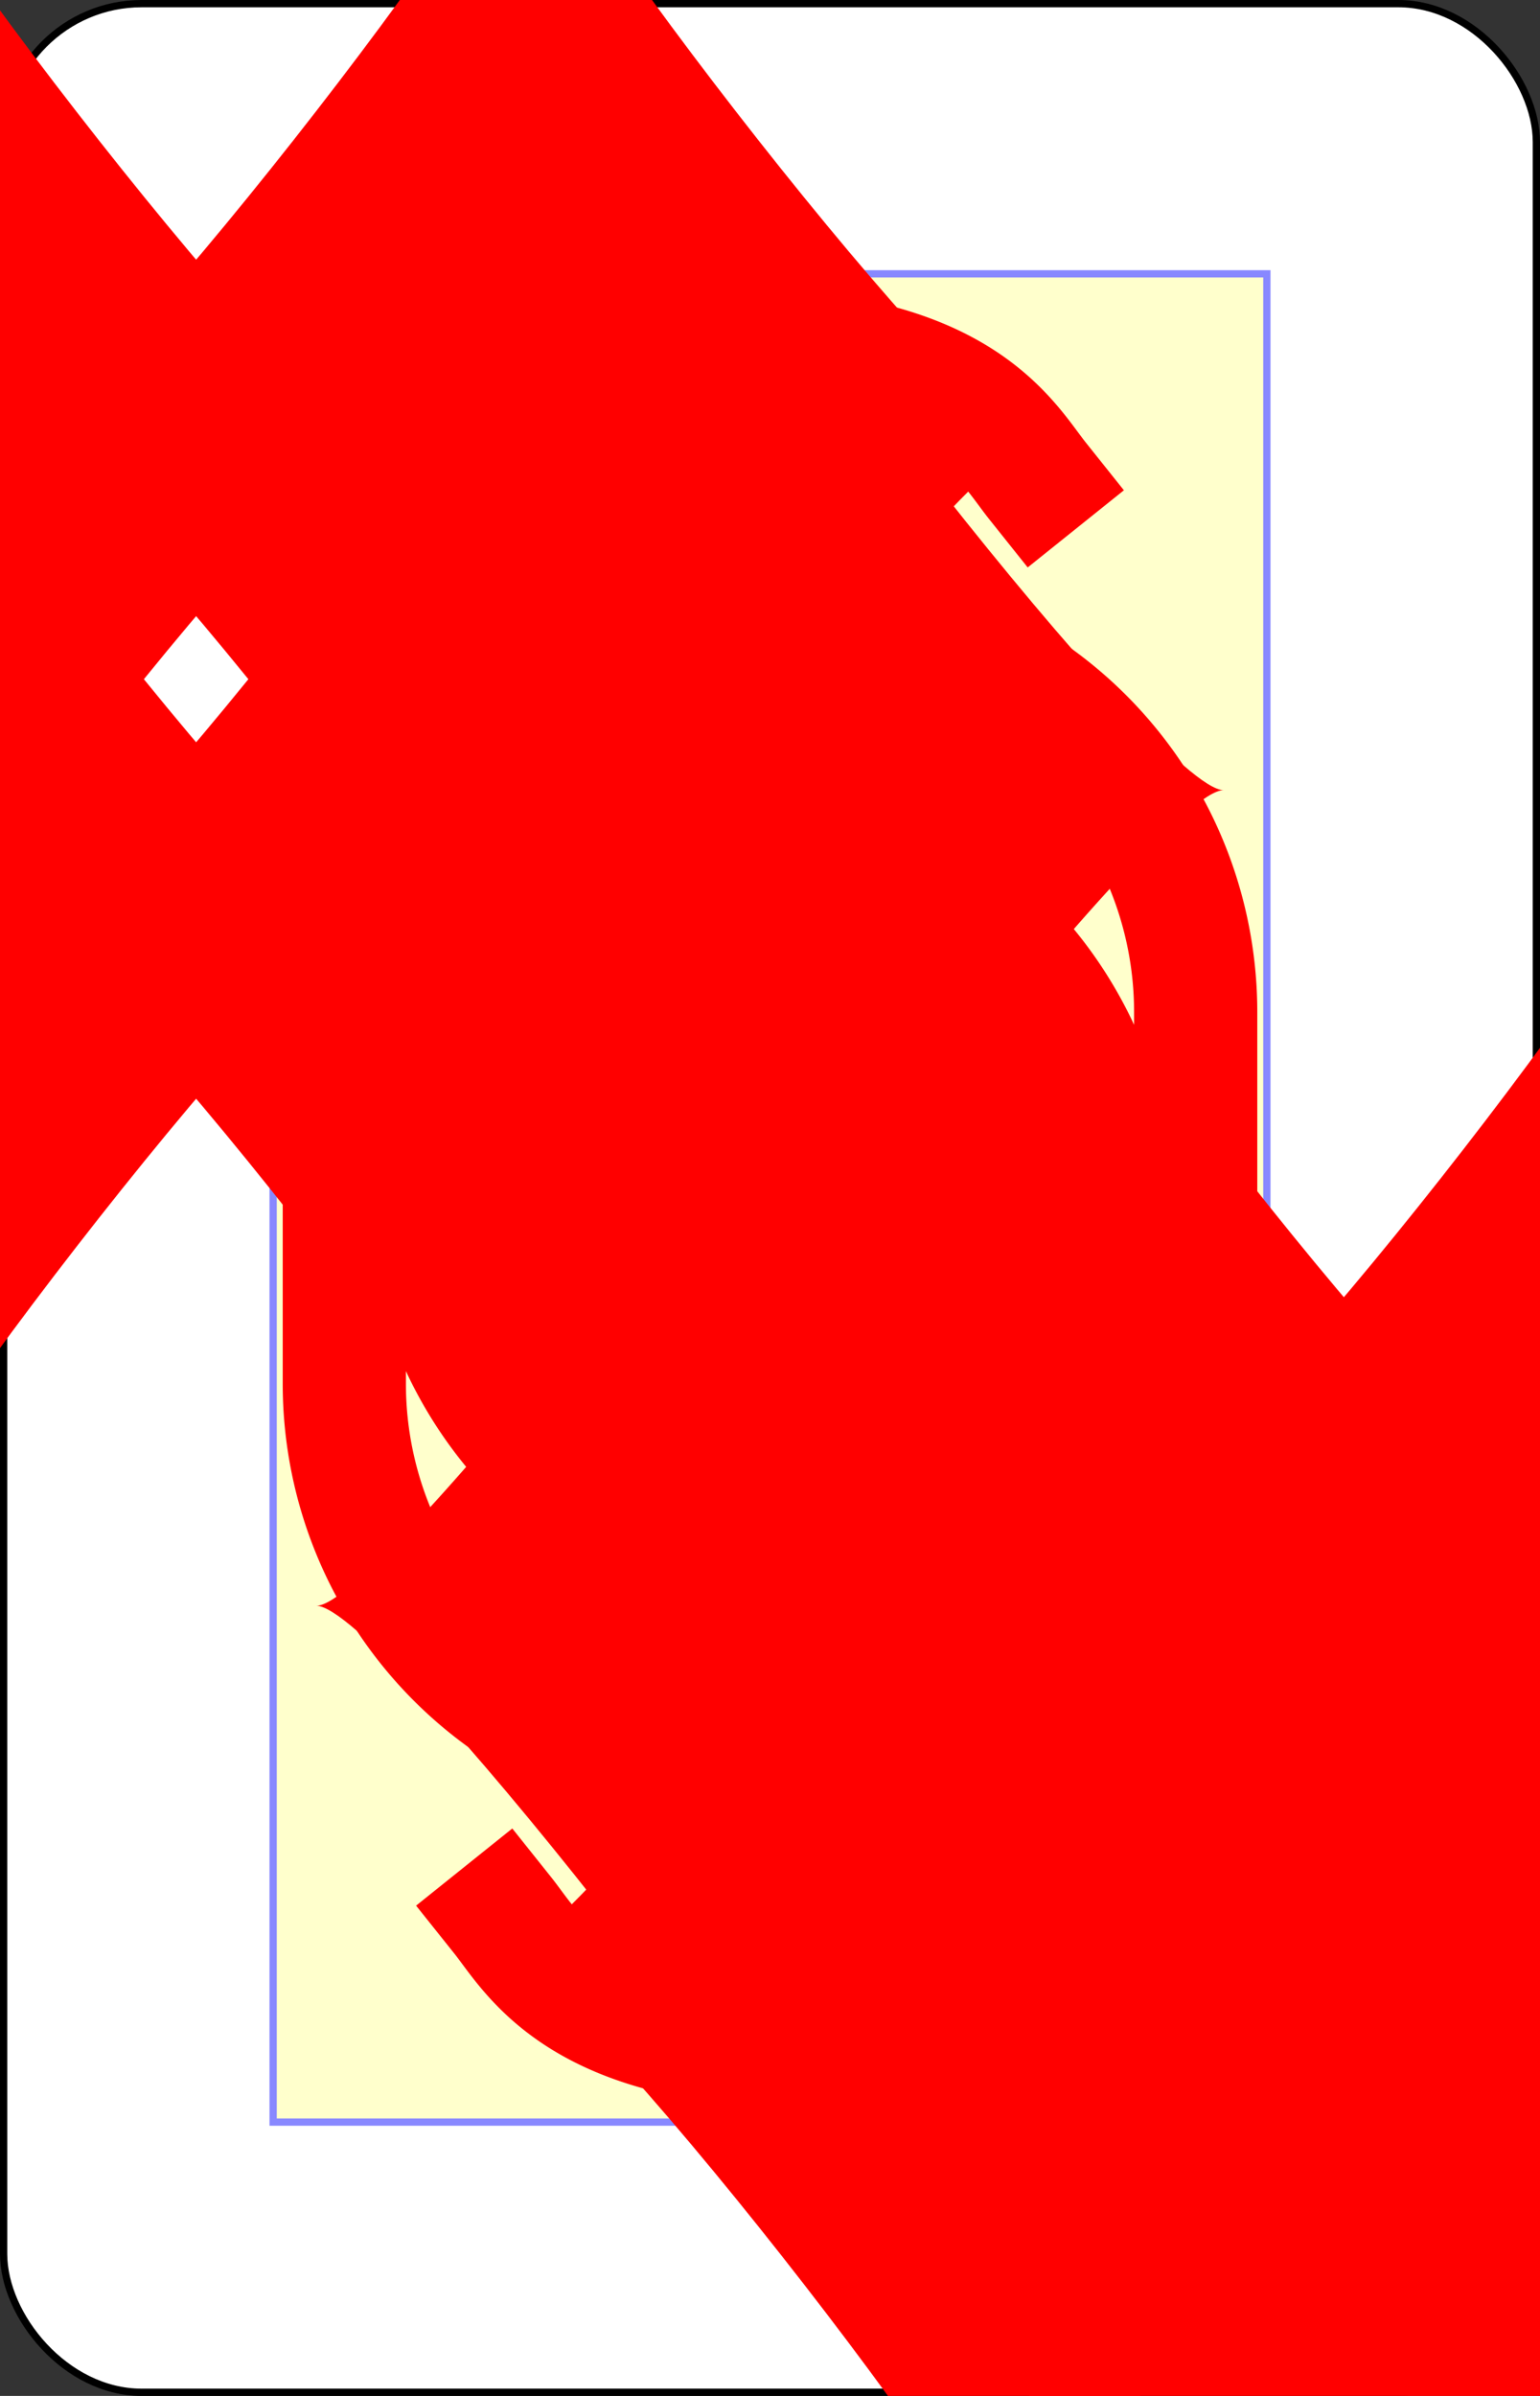 <?xml version="1.0" encoding="UTF-8" standalone="no"?>
<svg xmlns="http://www.w3.org/2000/svg" xmlns:xlink="http://www.w3.org/1999/xlink" class="card" face="9D" height="3.5in" preserveAspectRatio="none" viewBox="-106 -164.5 212 329" width="2.25in"><rect x="-106" y="-164.5" width="212" height="329" fill="#333333" stroke="none"/><symbol id="SD9" viewBox="-600 -600 1200 1200" preserveAspectRatio="xMinYMid"><path d="M-400 0C-350 0 0 -450 0 -500C0 -450 350 0 400 0C350 0 0 450 0 500C0 450 -350 0 -400 0Z" fill="red"></path></symbol><symbol id="VD9" viewBox="-500 -500 1000 1000" preserveAspectRatio="xMinYMid"><path d="M250 -100A250 250 0 0 1 -250 -100L-250 -210A250 250 0 0 1 250 -210L250 210A250 250 0 0 1 0 460C-150 460 -180 400 -200 375" stroke="red" stroke-width="80" stroke-linecap="square" stroke-miterlimit="1.5" fill="none"></path></symbol><defs><rect id="XD9" width="136.8" height="253.8" x="-68.4" y="-126.9"></rect></defs><rect width="211" height="328" x="-105.5" y="-164" rx="19" ry="19" fill="white" stroke="black"></rect><use xlink:href="#XD9" stroke="#88f" fill="#FFC"></use><use xlink:href="#VD9" height="32" x="-100.4" y="-145.5"></use><use xlink:href="#VD9" height="32" x="68.4" y="-145.5"></use><use xlink:href="#SD9" height="26.769" x="-97.784" y="-108.5"></use><use xlink:href="#SD9" height="26.769" x="71.016" y="-108.5"></use><use xlink:href="#SD9" height="54" x="-72.4" y="-126.4"></use><use xlink:href="#SD9" height="54" x="18.4" y="-126.4"></use><use xlink:href="#SD9" height="54" x="-72.4" y="-60.133"></use><use xlink:href="#SD9" height="54" x="18.4" y="-60.133"></use><use xlink:href="#SD9" height="54" x="-27" y="-27"></use><g transform="rotate(180)"><use xlink:href="#VD9" height="32" x="-100.4" y="-145.5"></use><use xlink:href="#VD9" height="32" x="68.4" y="-145.5"></use><use xlink:href="#SD9" height="26.769" x="-97.784" y="-108.5"></use><use xlink:href="#SD9" height="26.769" x="71.016" y="-108.5"></use><use xlink:href="#SD9" height="54" x="-72.4" y="-126.4"></use><use xlink:href="#SD9" height="54" x="18.4" y="-126.4"></use><use xlink:href="#SD9" height="54" x="-72.4" y="-60.133"></use><use xlink:href="#SD9" height="54" x="18.4" y="-60.133"></use></g></svg>
